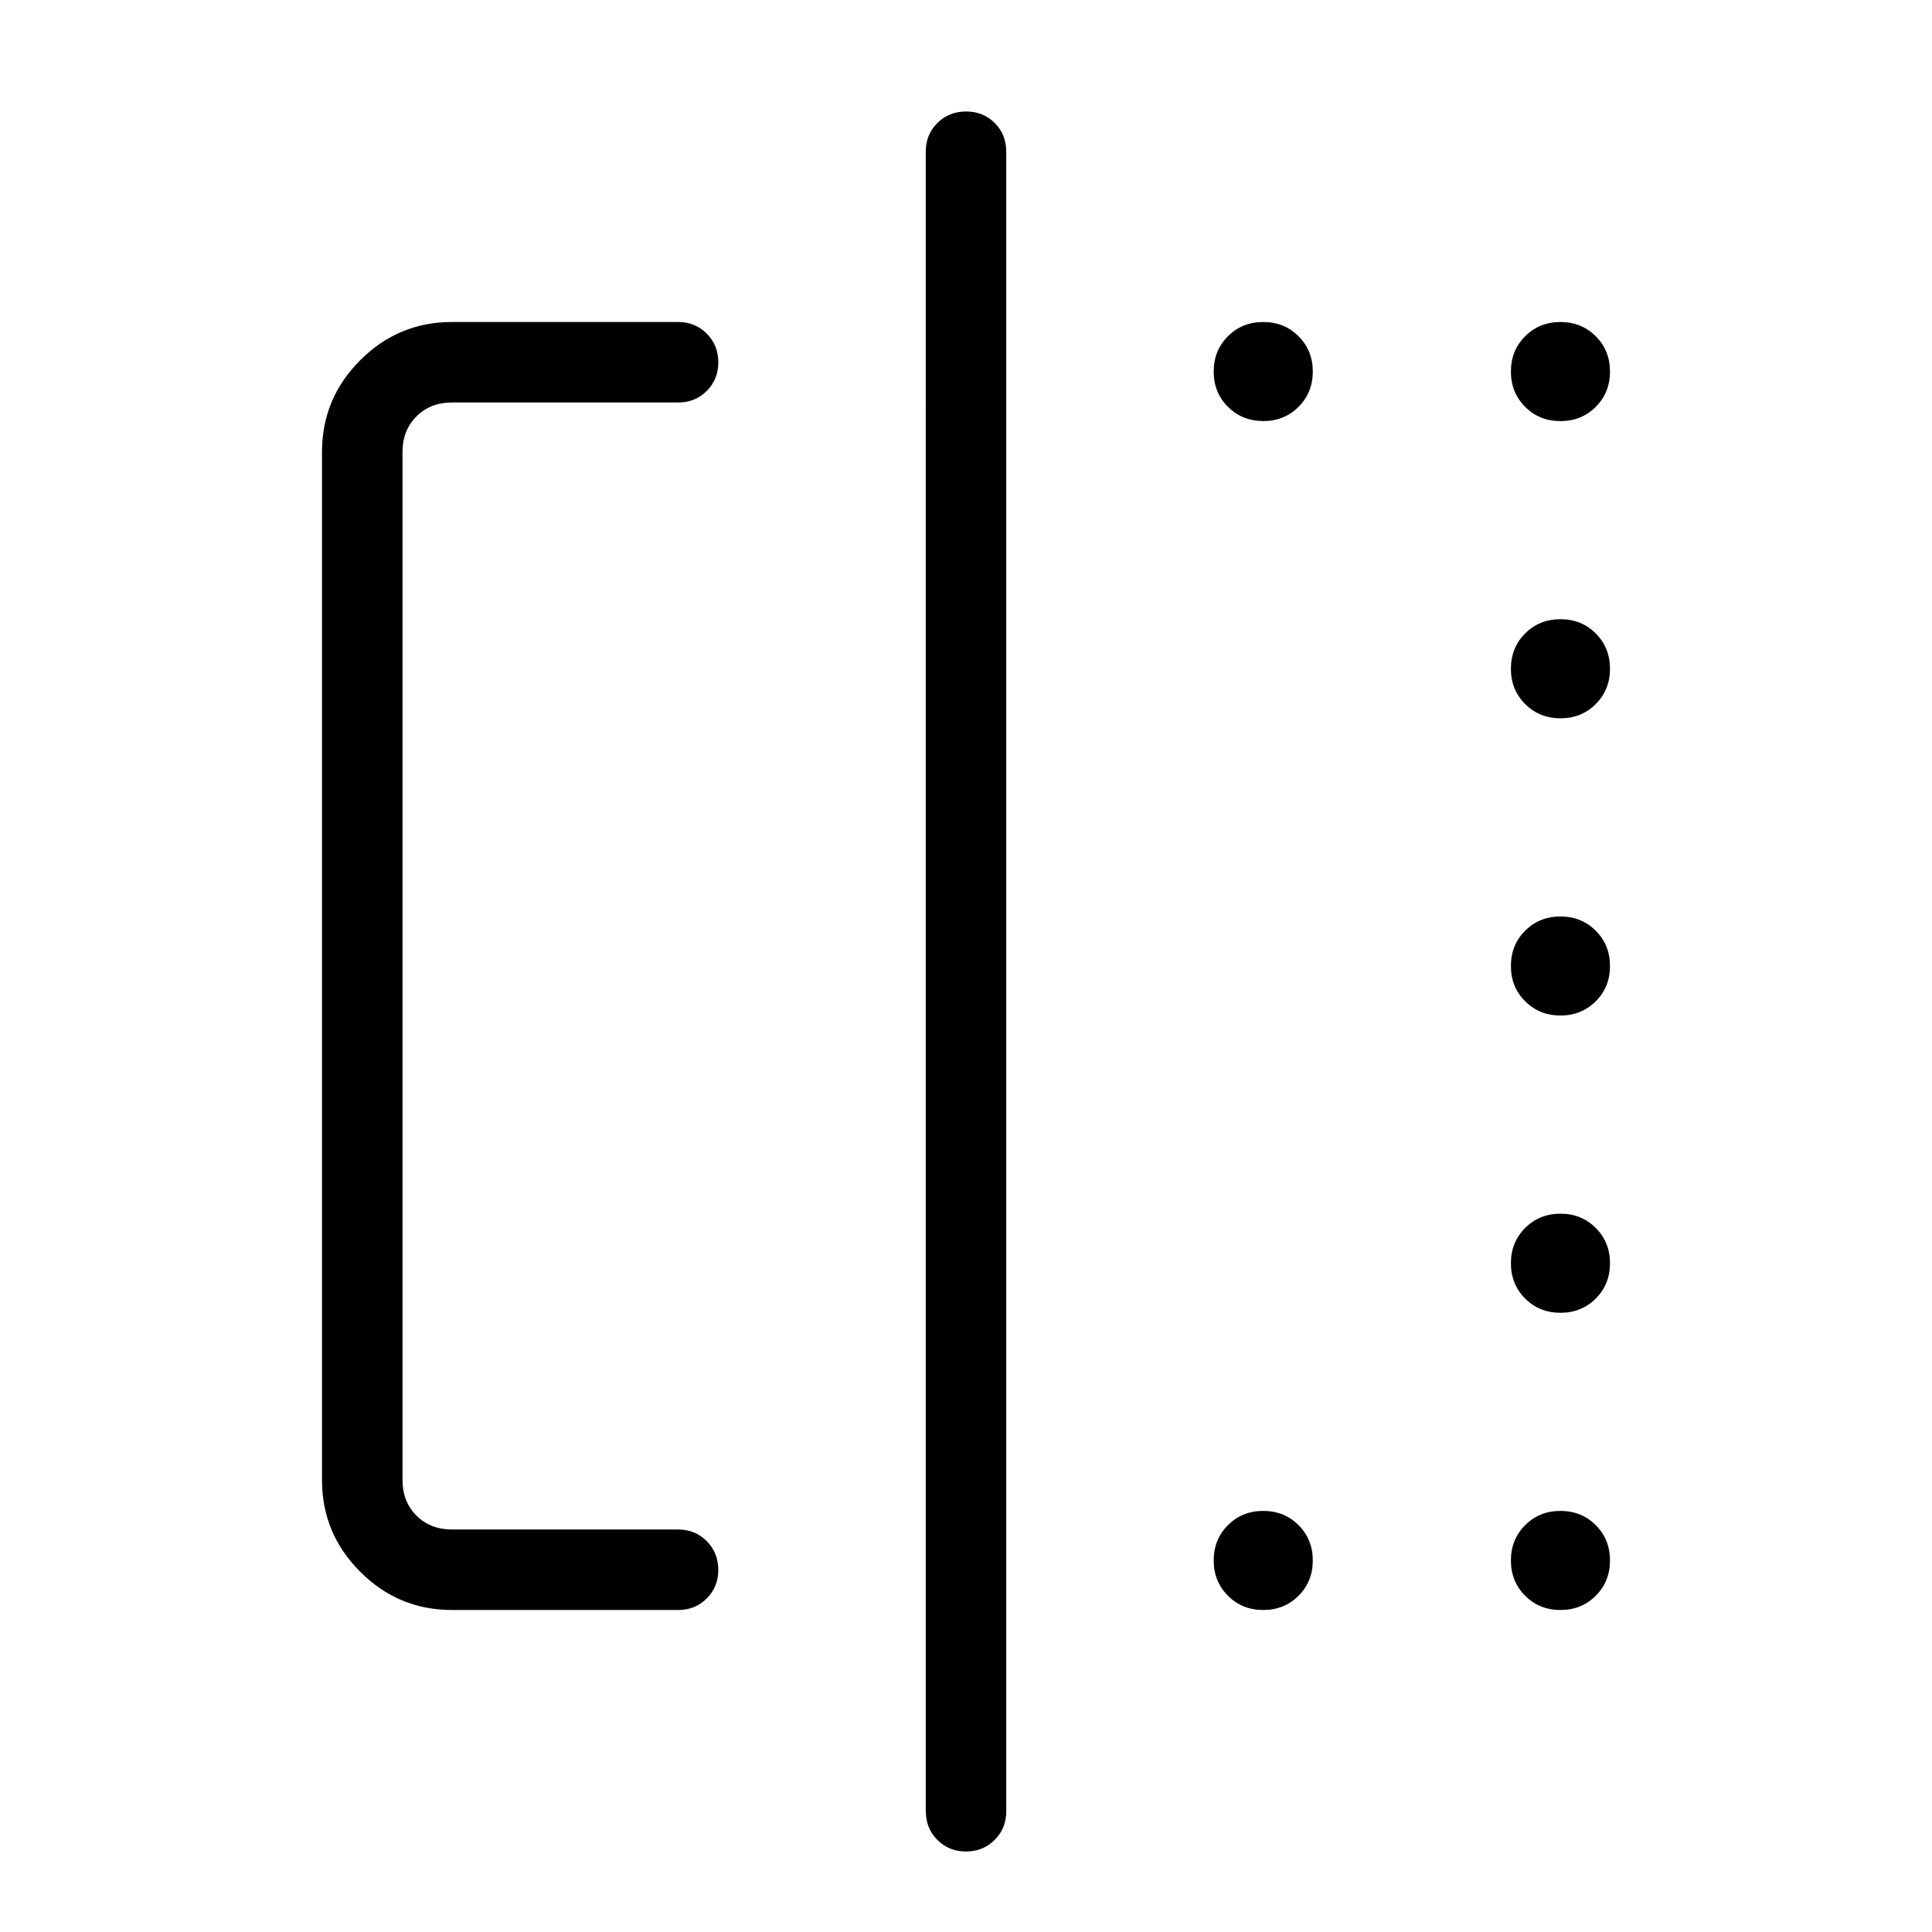 <svg xmlns="http://www.w3.org/2000/svg" width="1em" height="1em" viewBox="0 0 24 24"><path fill="currentColor" d="M15.692 5.23q-.261 0-.438-.176t-.177-.439q0-.261.177-.438T15.692 4q.262 0 .439.177t.177.438q0 .262-.177.439t-.439.177m3.693 0q-.262 0-.439-.177t-.177-.439q0-.261.177-.438T19.385 4q.261 0 .438.177t.177.438q0 .262-.177.439t-.438.177m0 3.692q-.262 0-.439-.177t-.177-.438q0-.262.177-.439t.439-.177q.261 0 .438.177t.177.439q0 .261-.177.438t-.438.177m0 3.692q-.262 0-.439-.177q-.177-.176-.177-.438t.177-.438q.177-.177.439-.177q.261 0 .438.177q.177.176.177.438t-.177.438q-.177.177-.438.177m0 3.693q-.262 0-.439-.177t-.177-.439q0-.261.177-.438t.439-.177q.261 0 .438.177t.177.438q0 .262-.177.439t-.438.177M15.692 20q-.261 0-.438-.177t-.177-.438q0-.262.177-.439t.438-.177q.262 0 .439.177t.177.439q0 .261-.177.438t-.439.177m3.693 0q-.262 0-.439-.177t-.177-.438q0-.262.177-.439t.439-.177q.261 0 .438.177t.177.439q0 .261-.177.438t-.438.177m-13.77 0q-.666 0-1.14-.475Q4 19.051 4 18.385V5.615q0-.666.475-1.14Q4.949 4 5.615 4h2.808q.213 0 .356.144q.144.144.144.357q0 .212-.144.356Q8.636 5 8.423 5H5.615q-.269 0-.442.173T5 5.615v12.77q0 .269.173.442t.442.173h2.808q.213 0 .356.144t.144.357q0 .212-.144.356q-.143.143-.356.143zm5.885 2.5V1.885q0-.213.144-.357q.144-.143.357-.143t.356.143q.143.144.143.357V22.5q0 .213-.144.356Q12.212 23 12 23t-.356-.144q-.143-.143-.143-.356"/></svg>
